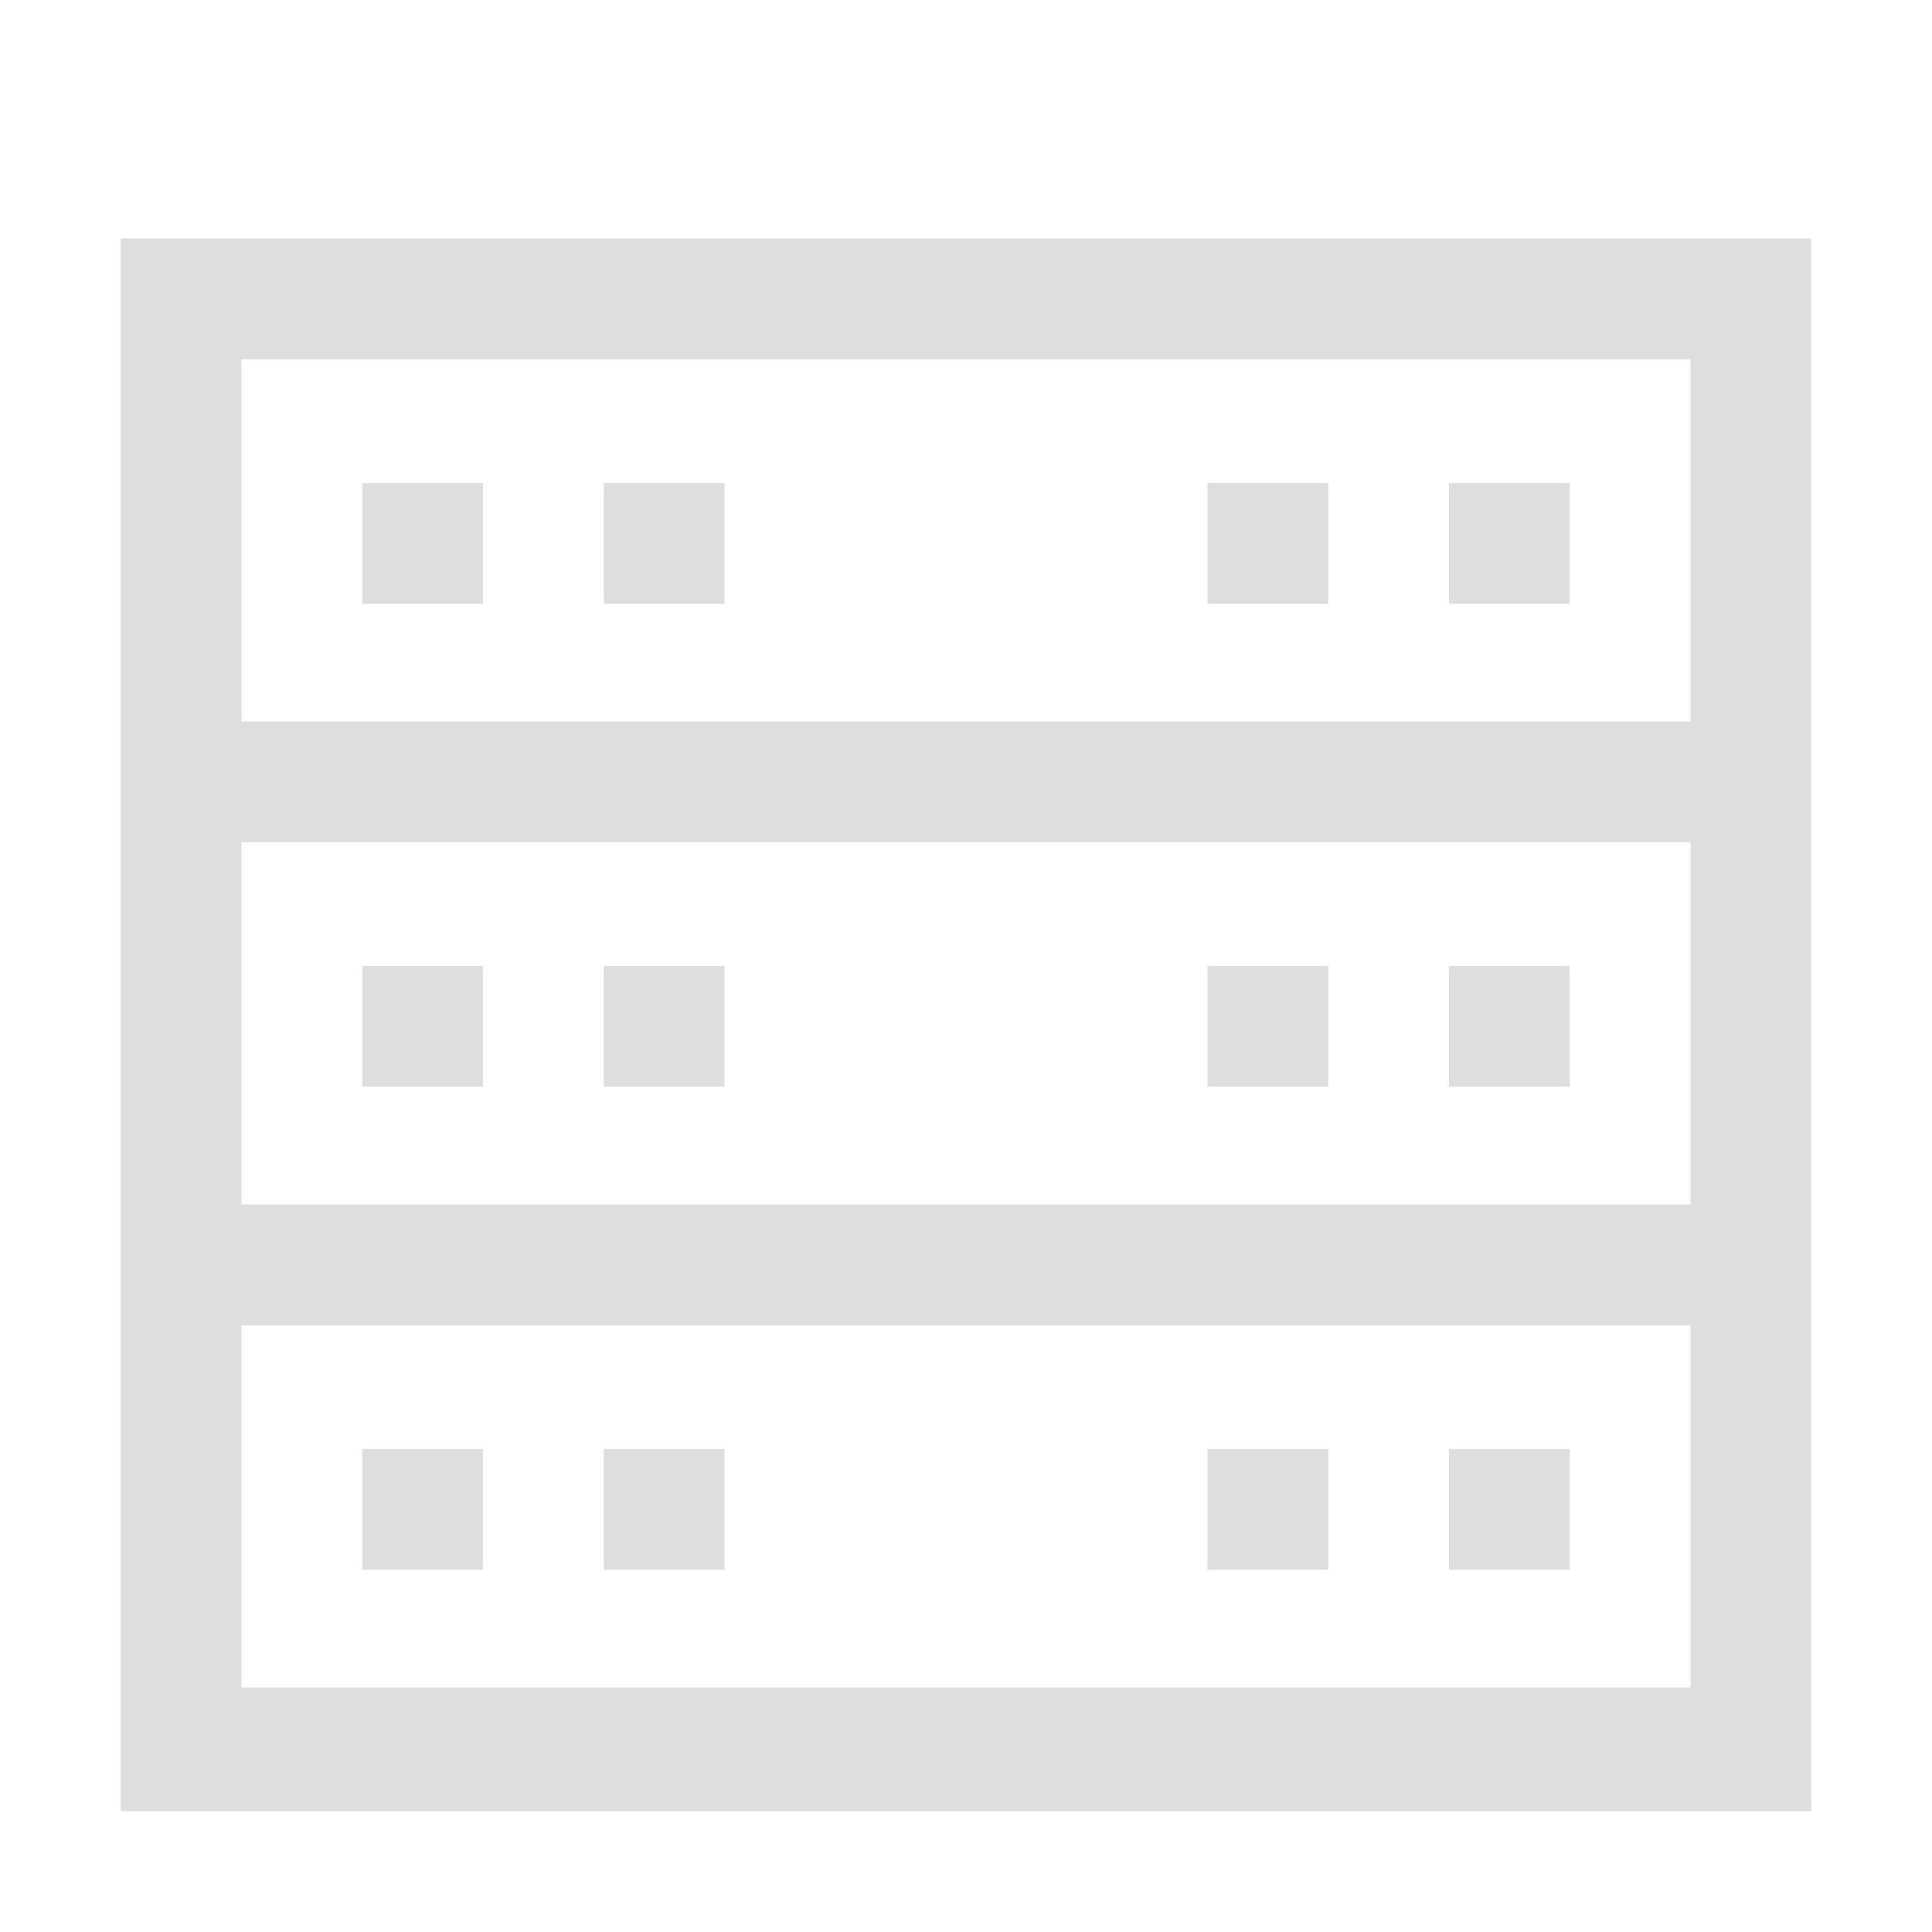 <?xml version="1.0" encoding="UTF-8" standalone="no"?>
<svg
   width="16"
   height="16"
   version="1.1"
   id="svg7345"
   sodipodi:docname="network-server-symbolic.svg"
   inkscape:version="1.2.2 (b0a8486541, 2022-12-01)"
   xmlns:inkscape="http://www.inkscape.org/namespaces/inkscape"
   xmlns:sodipodi="http://sodipodi.sourceforge.net/DTD/sodipodi-0.dtd"
   xmlns="http://www.w3.org/2000/svg"
   xmlns:svg="http://www.w3.org/2000/svg">
  <defs
     id="defs7349" />
  <sodipodi:namedview
     id="namedview7347"
     pagecolor="#ffffff"
     bordercolor="#000000"
     borderopacity="0.25"
     inkscape:showpageshadow="2"
     inkscape:pageopacity="0.0"
     inkscape:pagecheckerboard="0"
     inkscape:deskcolor="#d1d1d1"
     showgrid="true"
     inkscape:zoom="36.427026"
     inkscape:cx="7.1238317"
     inkscape:cy="9.2376468"
     inkscape:window-width="1920"
     inkscape:window-height="988"
     inkscape:window-x="1920"
     inkscape:window-y="22"
     inkscape:window-maximized="1"
     inkscape:current-layer="svg7345">
    <inkscape:grid
       type="xygrid"
       id="grid7468" />
  </sodipodi:namedview>
  <path
     id="rect7522"
     style="fill:#dedede;stroke-width:0;stroke-miterlimit:10;paint-order:stroke fill markers"
     d="M 1,1.975 V 15 H 15 V 1.975 Z m 1,1 h 12 v 3 H 2 Z m 0,4 h 12 v 3 H 2 Z m 0,4 h 12 v 3 H 2 Z"
     sodipodi:nodetypes="cccccccccccccccccccc" />
  <path
     id="rect10344"
     style="fill:#dedede;stroke-width:0;stroke-miterlimit:10;paint-order:stroke fill markers"
     d="M 3,4 H 4 V 5 H 3 Z" />
  <path
     id="path10347"
     style="fill:#dedede;stroke-width:0;stroke-miterlimit:10;paint-order:stroke fill markers"
     d="m 12,12 h 1 v 1 h -1 z" />
  <path
     id="path10349"
     style="fill:#dedede;stroke-width:0;stroke-miterlimit:10;paint-order:stroke fill markers"
     d="m 10,12 h 1 v 1 h -1 z" />
  <path
     id="path10351"
     style="fill:#dedede;stroke-width:0;stroke-miterlimit:10;paint-order:stroke fill markers"
     d="m 5,12 h 1 v 1 H 5 Z" />
  <path
     id="path10353"
     style="fill:#dedede;stroke-width:0;stroke-miterlimit:10;paint-order:stroke fill markers"
     d="m 3,12 h 1 v 1 H 3 Z" />
  <path
     id="path10355"
     style="fill:#dedede;stroke-width:0;stroke-miterlimit:10;paint-order:stroke fill markers"
     d="m 10,8 h 1 v 1 h -1 z" />
  <path
     id="path10357"
     style="fill:#dedede;stroke-width:0;stroke-miterlimit:10;paint-order:stroke fill markers"
     d="m 12,8 h 1 v 1 h -1 z" />
  <path
     id="path10359"
     style="fill:#dedede;stroke-width:0;stroke-miterlimit:10;paint-order:stroke fill markers"
     d="M 5,8 H 6 V 9 H 5 Z" />
  <path
     id="path10361"
     style="fill:#dedede;stroke-width:0;stroke-miterlimit:10;paint-order:stroke fill markers"
     d="M 3,8 H 4 V 9 H 3 Z" />
  <path
     id="path10363"
     style="fill:#dedede;stroke-width:0;stroke-miterlimit:10;paint-order:stroke fill markers"
     d="m 10,4 h 1 v 1 h -1 z" />
  <path
     id="path10365"
     style="fill:#dedede;stroke-width:0;stroke-miterlimit:10;paint-order:stroke fill markers"
     d="m 12,4 h 1 v 1 h -1 z" />
  <path
     id="path10367"
     style="fill:#dedede;stroke-width:0;stroke-miterlimit:10;paint-order:stroke fill markers"
     d="M 5,4 H 6 V 5 H 5 Z" />
</svg>
